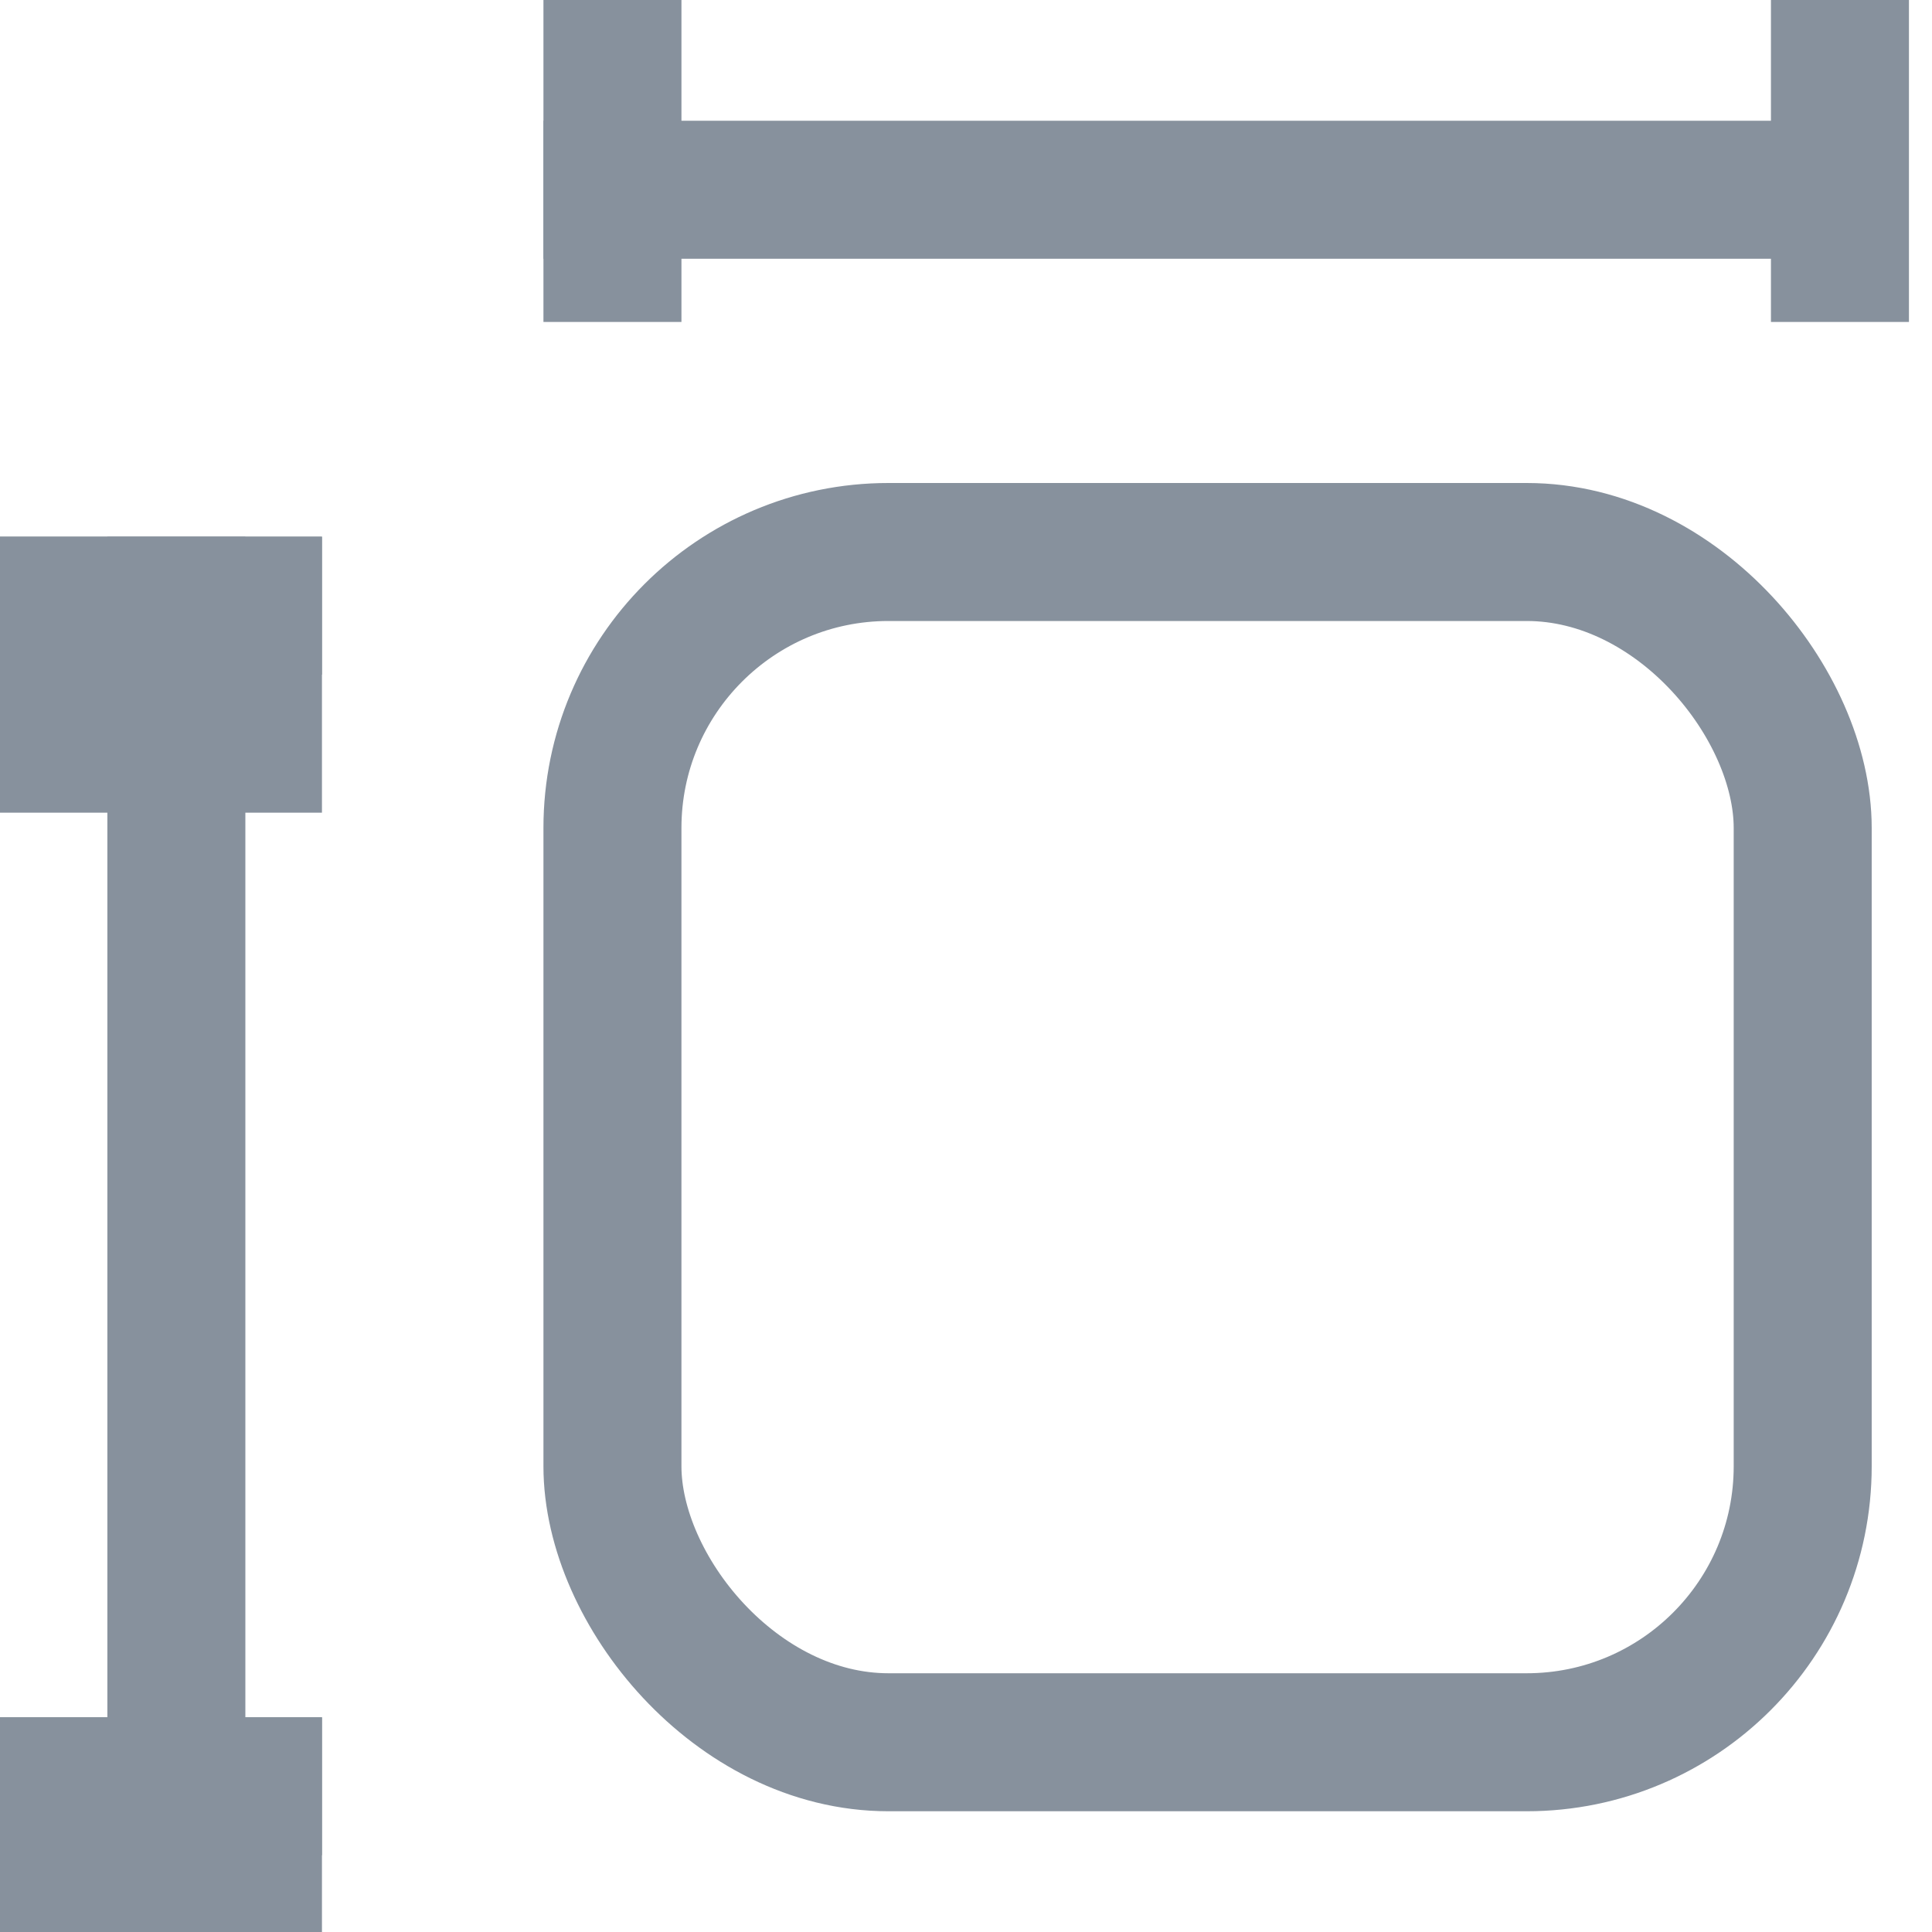 <svg xmlns="http://www.w3.org/2000/svg" xmlns:xlink="http://www.w3.org/1999/xlink" width="16" height="16" viewBox="0 0 14 14">
    <defs>
        <path id="a" d="M0 3.889h2.333v1H0z"/>
        <path id="b" d="M0 12.444h2.333v1H0z"/>
    </defs>
    <g fill="none" fill-rule="evenodd">
        <rect width="8.625" height="8.625" x="4.438" y="4" stroke="#87919D" rx="2"/>
        <use fill="#87919D" xlink:href="#a"/>
        <path stroke="#87919D" d="M.5 4.389h1.333v1H.5z"/>
        <path fill="#87919D" d="M3.938 0h1v2.333h-1zM12.833 0h1v2.333h-1z"/>
        <path fill="#87919D" d="M3.938.875h9.188v1H3.938z"/>
        <use fill="#87919D" xlink:href="#b"/>
        <path stroke="#87919D" d="M.5 12.944h1.333v1H.5z"/>
        <path fill="#87919D" d="M.778 3.889h1v8.75h-1z"/>
    </g>
</svg>
